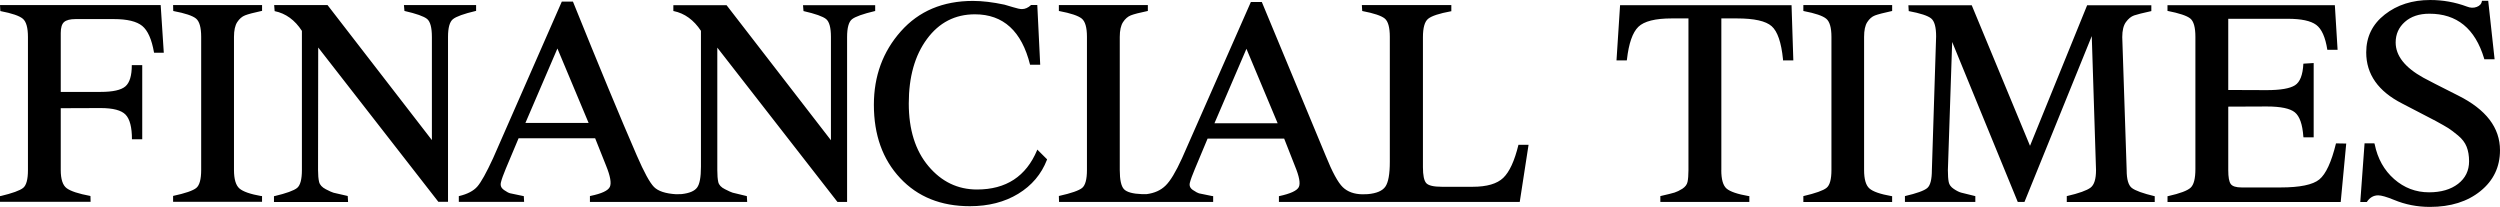 <svg xmlns="http://www.w3.org/2000/svg" width="400" height="33.105" viewBox="-150.5 33.5 400 33.105" enable-background="new -150.5 33.5 400 33.105"><path d="M-140.782 60.689c0 1.483.318 2.46.957 2.93.635.467 1.884.881 3.747 1.229l.051.027.023.918h-14.496v-.918h.077c1.898-.453 3.105-.889 3.623-1.308.515-.415.771-1.364.771-2.845v-21.29c0-1.497-.274-2.478-.824-2.937-.553-.464-1.74-.868-3.569-1.22h-.023l-.053-.966h25.706l.497 7.628h-1.543l-.023-.053c-.365-2.09-.992-3.501-1.88-4.233-.888-.728-2.403-1.097-4.545-1.097h-6.118c-.87 0-1.486.161-1.84.47-.356.313-.536.897-.536 1.75v9.432h6.375c1.967 0 3.291-.297 3.973-.889.681-.591 1.02-1.722 1.02-3.395h1.67v11.857h-1.647c0-1.914-.339-3.23-1.02-3.937-.678-.704-2.01-1.052-3.997-1.052l-6.375.023v9.876zm17.976 4.159c1.951-.418 3.186-.847 3.709-1.273.521-.425.785-1.387.785-2.885v-21.292c0-1.498-.276-2.472-.824-2.928-.553-.451-1.748-.852-3.593-1.199l-.053-.023-.023-.939h14.236v.939h-.056c-1.288.278-2.174.515-2.663.707-.491.191-.907.552-1.254 1.081-.346.531-.521 1.318-.521 2.364v21.291c0 1.463.29 2.451.86 2.955.576.505 1.752.919 3.527 1.23l.103-.027v.937h-14.231v-.938zm41.407-25.445c0-1.498-.259-2.457-.771-2.873-.515-.416-1.721-.846-3.619-1.278l-.081-.938h11.547v.938h-.053c-1.913.453-3.135.894-3.658 1.32-.522.422-.783 1.371-.783 2.831v26.39h-1.542l-19.228-24.692-.025 19.598c0 .813.057 1.45.17 1.912.112.464.471.858 1.071 1.168.6.315 1.016.499 1.241.558.223.061.975.236 2.246.516l.023.027.053.938h-11.857v-.938h.077c1.9-.449 3.108-.891 3.621-1.305.515-.418.771-1.378.771-2.876v-22.258c-1.128-1.744-2.586-2.797-4.362-3.162l-.077-.966h8.54l16.696 21.601v-16.511zm43.05 20.793v-21.766c-1.152-1.739-2.604-2.796-4.362-3.159h-.053v-.937h8.517l16.696 21.603v-16.539c0-1.482-.261-2.429-.773-2.848-.511-.417-1.719-.846-3.616-1.279l-.078-.937h11.547v.937h-.053c-1.913.456-3.134.892-3.658 1.308-.522.416-.783 1.367-.783 2.845v26.385h-1.542l-19.224-24.688v19.594c0 .82.051 1.449.155 1.915.106.46.461.847 1.073 1.144.607.312 1.019.496 1.229.555.208.06.955.244 2.246.543h.023l.053.938h-25.16v-.938l.103-.027c1.78-.367 2.804-.847 3.084-1.443.276-.59.079-1.722-.604-3.396l-1.748-4.385h-12.249l-2.041 4.855c-.401.96-.662 1.689-.784 2.197-.123.505.033.902.47 1.215.431.297.767.481.992.535.223.055.932.199 2.119.445h.077l.052.934h-10.449v-.934h.053c1.324-.312 2.291-.821 2.899-1.508.607-.688 1.451-2.199 2.535-4.551l10.994-25.055h1.779c4.197 10.397 7.6 18.6 10.213 24.613 1.168 2.696 2.085 4.371 2.756 5.048.667.671 1.851 1.062 3.538 1.163.276 0 .576-.006.89-.023 1.236-.142 2.058-.484 2.469-1.047.412-.551.615-1.655.615-3.312zm-28.085-7.026h10.111l-4.991-11.909-5.12 11.909zm83.468 5.822l-.023.079c-.89 2.296-2.421 4.112-4.596 5.437-2.18 1.324-4.755 1.985-7.734 1.985-4.634 0-8.351-1.499-11.156-4.496-2.805-2.997-4.205-6.903-4.205-11.732 0-4.597 1.439-8.517 4.322-11.757 2.882-3.241 6.725-4.86 11.535-4.86 1.497 0 3.178.201 5.04.6.276.069.741.206 1.372.405.637.198 1.11.302 1.424.302.507 0 .992-.216 1.462-.654h.992l.467 9.562h-1.62c-1.337-5.378-4.281-8.072-8.828-8.072-3.172 0-5.727 1.316-7.67 3.947-1.943 2.63-2.911 6.069-2.911 10.317 0 4.193 1.05 7.542 3.149 10.032 2.097 2.491 4.689 3.735 7.77 3.735 4.649 0 7.855-2.096 9.615-6.294l.023-.099 1.572 1.563zm50.472 5.595c.402 0 .682-.009.836-.023 1.412-.127 2.348-.524 2.82-1.208.469-.672.709-1.996.709-3.969v-19.984c0-1.513-.271-2.492-.811-2.939-.545-.444-1.725-.841-3.555-1.192l-.051-.023-.057-.939h14.316v.992h-.051c-1.883.348-3.102.75-3.656 1.201-.559.448-.836 1.437-.836 2.954v20.792c0 1.304.176 2.148.521 2.542.352.395 1.184.594 2.506.594h4.936c2.268 0 3.898-.477 4.887-1.426.994-.949 1.803-2.71 2.432-5.285h1.617l-1.41 9.137h-38.532v-.934h.055c1.793-.387 2.832-.865 3.125-1.443.285-.572.079-1.693-.613-3.364l-1.727-4.392h-12.253l-2.036 4.863c-.399.957-.667 1.672-.795 2.176-.132.492.036.896.498 1.195.461.312.782.478.966.526.183.044.896.192 2.127.435h.132v.938h-24.66l-.028-.965h.055c1.936-.431 3.155-.861 3.668-1.276.514-.423.771-1.38.771-2.878v-21.294c0-1.498-.276-2.472-.836-2.928-.558-.451-1.75-.852-3.579-1.199l-.079-.023v-.939h14.238v.939l-.081.023c-1.275.263-2.151.492-2.639.683-.484.191-.905.552-1.252 1.085-.347.535-.522 1.318-.522 2.364v21.295c0 1.583.229 2.61.682 3.08.452.468 1.413.733 2.875.785.312.015.552.015.728 0 1.254-.159 2.267-.609 3.03-1.356.768-.734 1.644-2.191 2.636-4.367l11.026-25.024h1.75l10.214 24.583c1.06 2.635 1.978 4.316 2.743 5.051s1.82 1.122 3.16 1.137zm-23.694-11.364h10.112l-4.994-11.915-5.118 11.915zm81.094 7.496c0 1.478.279 2.461.844 2.953.572.488 1.748.892 3.539 1.203h.107v.934h-14.24v-.934c1.148-.263 1.914-.453 2.273-.566.367-.116.781-.316 1.246-.605.457-.303.738-.662.832-1.105.092-.434.146-1.062.146-1.879v-24.273h-2.664c-2.646 0-4.434.45-5.357 1.348-.92.898-1.531 2.642-1.824 5.238l-.023.13h-1.646l.572-8.833h27.436l.285 8.833h-1.65v-.16c-.271-2.718-.883-4.49-1.818-5.312-.939-.832-2.793-1.244-5.543-1.244h-2.506v24.272h-.009zm13.139 4.156c1.934-.453 3.164-.889 3.689-1.308.533-.415.797-1.371.797-2.869v-21.295c0-1.482-.281-2.453-.836-2.908-.557-.464-1.748-.868-3.578-1.22l-.08-.023v-.938h14.209v.938l-.041.023h-.043c-1.281.28-2.174.511-2.66.694-.484.182-.898.541-1.238 1.07-.344.531-.508 1.318-.508 2.364v21.295c0 1.458.275 2.446.848 2.95.564.505 1.744.915 3.535 1.23h.104v.938h-14.205v-.941h.007zm16.244.934v-.934c1.883-.438 3.068-.865 3.566-1.283.502-.415.746-1.389.746-2.926l.678-21.34c0-1.483-.26-2.437-.793-2.875-.527-.432-1.723-.829-3.59-1.176l-.055-.937h10.135l9.326 22.494 9.141-22.494h10.27v.937c-1.357.3-2.283.527-2.758.694-.477.168-.912.521-1.303 1.058-.395.539-.592 1.344-.592 2.405l.707 21.318c0 1.446.275 2.387.816 2.817.557.434 1.779.878 3.674 1.331v.918h-14.074v-.938c1.953-.449 3.219-.91 3.801-1.352.59-.445.879-1.375.879-2.805l-.682-21.446-10.768 26.54h-1.07l-10.496-25.601-.686 20.507c0 .836.047 1.474.135 1.907.082.437.357.802.816 1.105.461.311.867.511 1.207.597.336.09 1.086.271 2.234.551v.934h-11.266v-.006zm42.014 0v-.91l.125-.027c1.865-.418 3.055-.865 3.566-1.336.518-.469.77-1.466.77-2.996v-21.142c0-1.513-.268-2.494-.82-2.939-.549-.444-1.768-.849-3.646-1.216v-.909h26.779l.438 7.133h-1.641c-.312-2.02-.908-3.35-1.787-3.995-.881-.646-2.391-.966-4.535-.966h-9.531v11.391l6.166.024c2.193 0 3.695-.261 4.508-.775.811-.515 1.258-1.666 1.344-3.458l1.65-.102v11.886h-1.627l-.027-.132c-.139-1.95-.59-3.237-1.357-3.865-.764-.624-2.264-.938-4.498-.938l-6.158.025v10.188c0 1.095.131 1.828.402 2.195.264.363.848.547 1.736.547h6.215c3.104 0 5.176-.426 6.219-1.281 1.041-.852 1.936-2.777 2.666-5.77l1.637.027-.883 9.352h-27.709v-.011zm31.527-9.375h1.57l.053.158c.469 2.295 1.506 4.154 3.111 5.561 1.604 1.407 3.465 2.117 5.588 2.117 1.914 0 3.461-.451 4.641-1.355 1.172-.909 1.76-2.113 1.76-3.611 0-.885-.131-1.658-.391-2.32s-.719-1.268-1.369-1.803c-.656-.541-1.172-.932-1.555-1.174-.387-.24-1.055-.629-2.016-1.15-.973-.521-2.766-1.453-5.379-2.796-3.83-1.951-5.748-4.677-5.748-8.176 0-2.49.99-4.509 2.971-6.06 1.977-1.549 4.398-2.324 7.268-2.324 2.027 0 3.98.349 5.859 1.047.557.227 1.084.249 1.578.063.502-.183.781-.511.852-.979h.992l1.021 9.355h-1.643l-.033-.133c-1.441-4.79-4.369-7.174-8.777-7.159-1.613 0-2.916.435-3.906 1.308-.979.874-1.471 1.967-1.471 3.292 0 2.127 1.48 4.005 4.441 5.643.66.367 2.514 1.314 5.561 2.849 4.463 2.228 6.691 5.146 6.691 8.754 0 2.662-1.043 4.847-3.121 6.529-2.078 1.688-4.783 2.535-8.088 2.535-2.037 0-3.953-.375-5.74-1.121-1.188-.486-2.037-.729-2.537-.729-.75 0-1.355.351-1.828 1.069h-1.041l.686-9.39z"/></svg>
